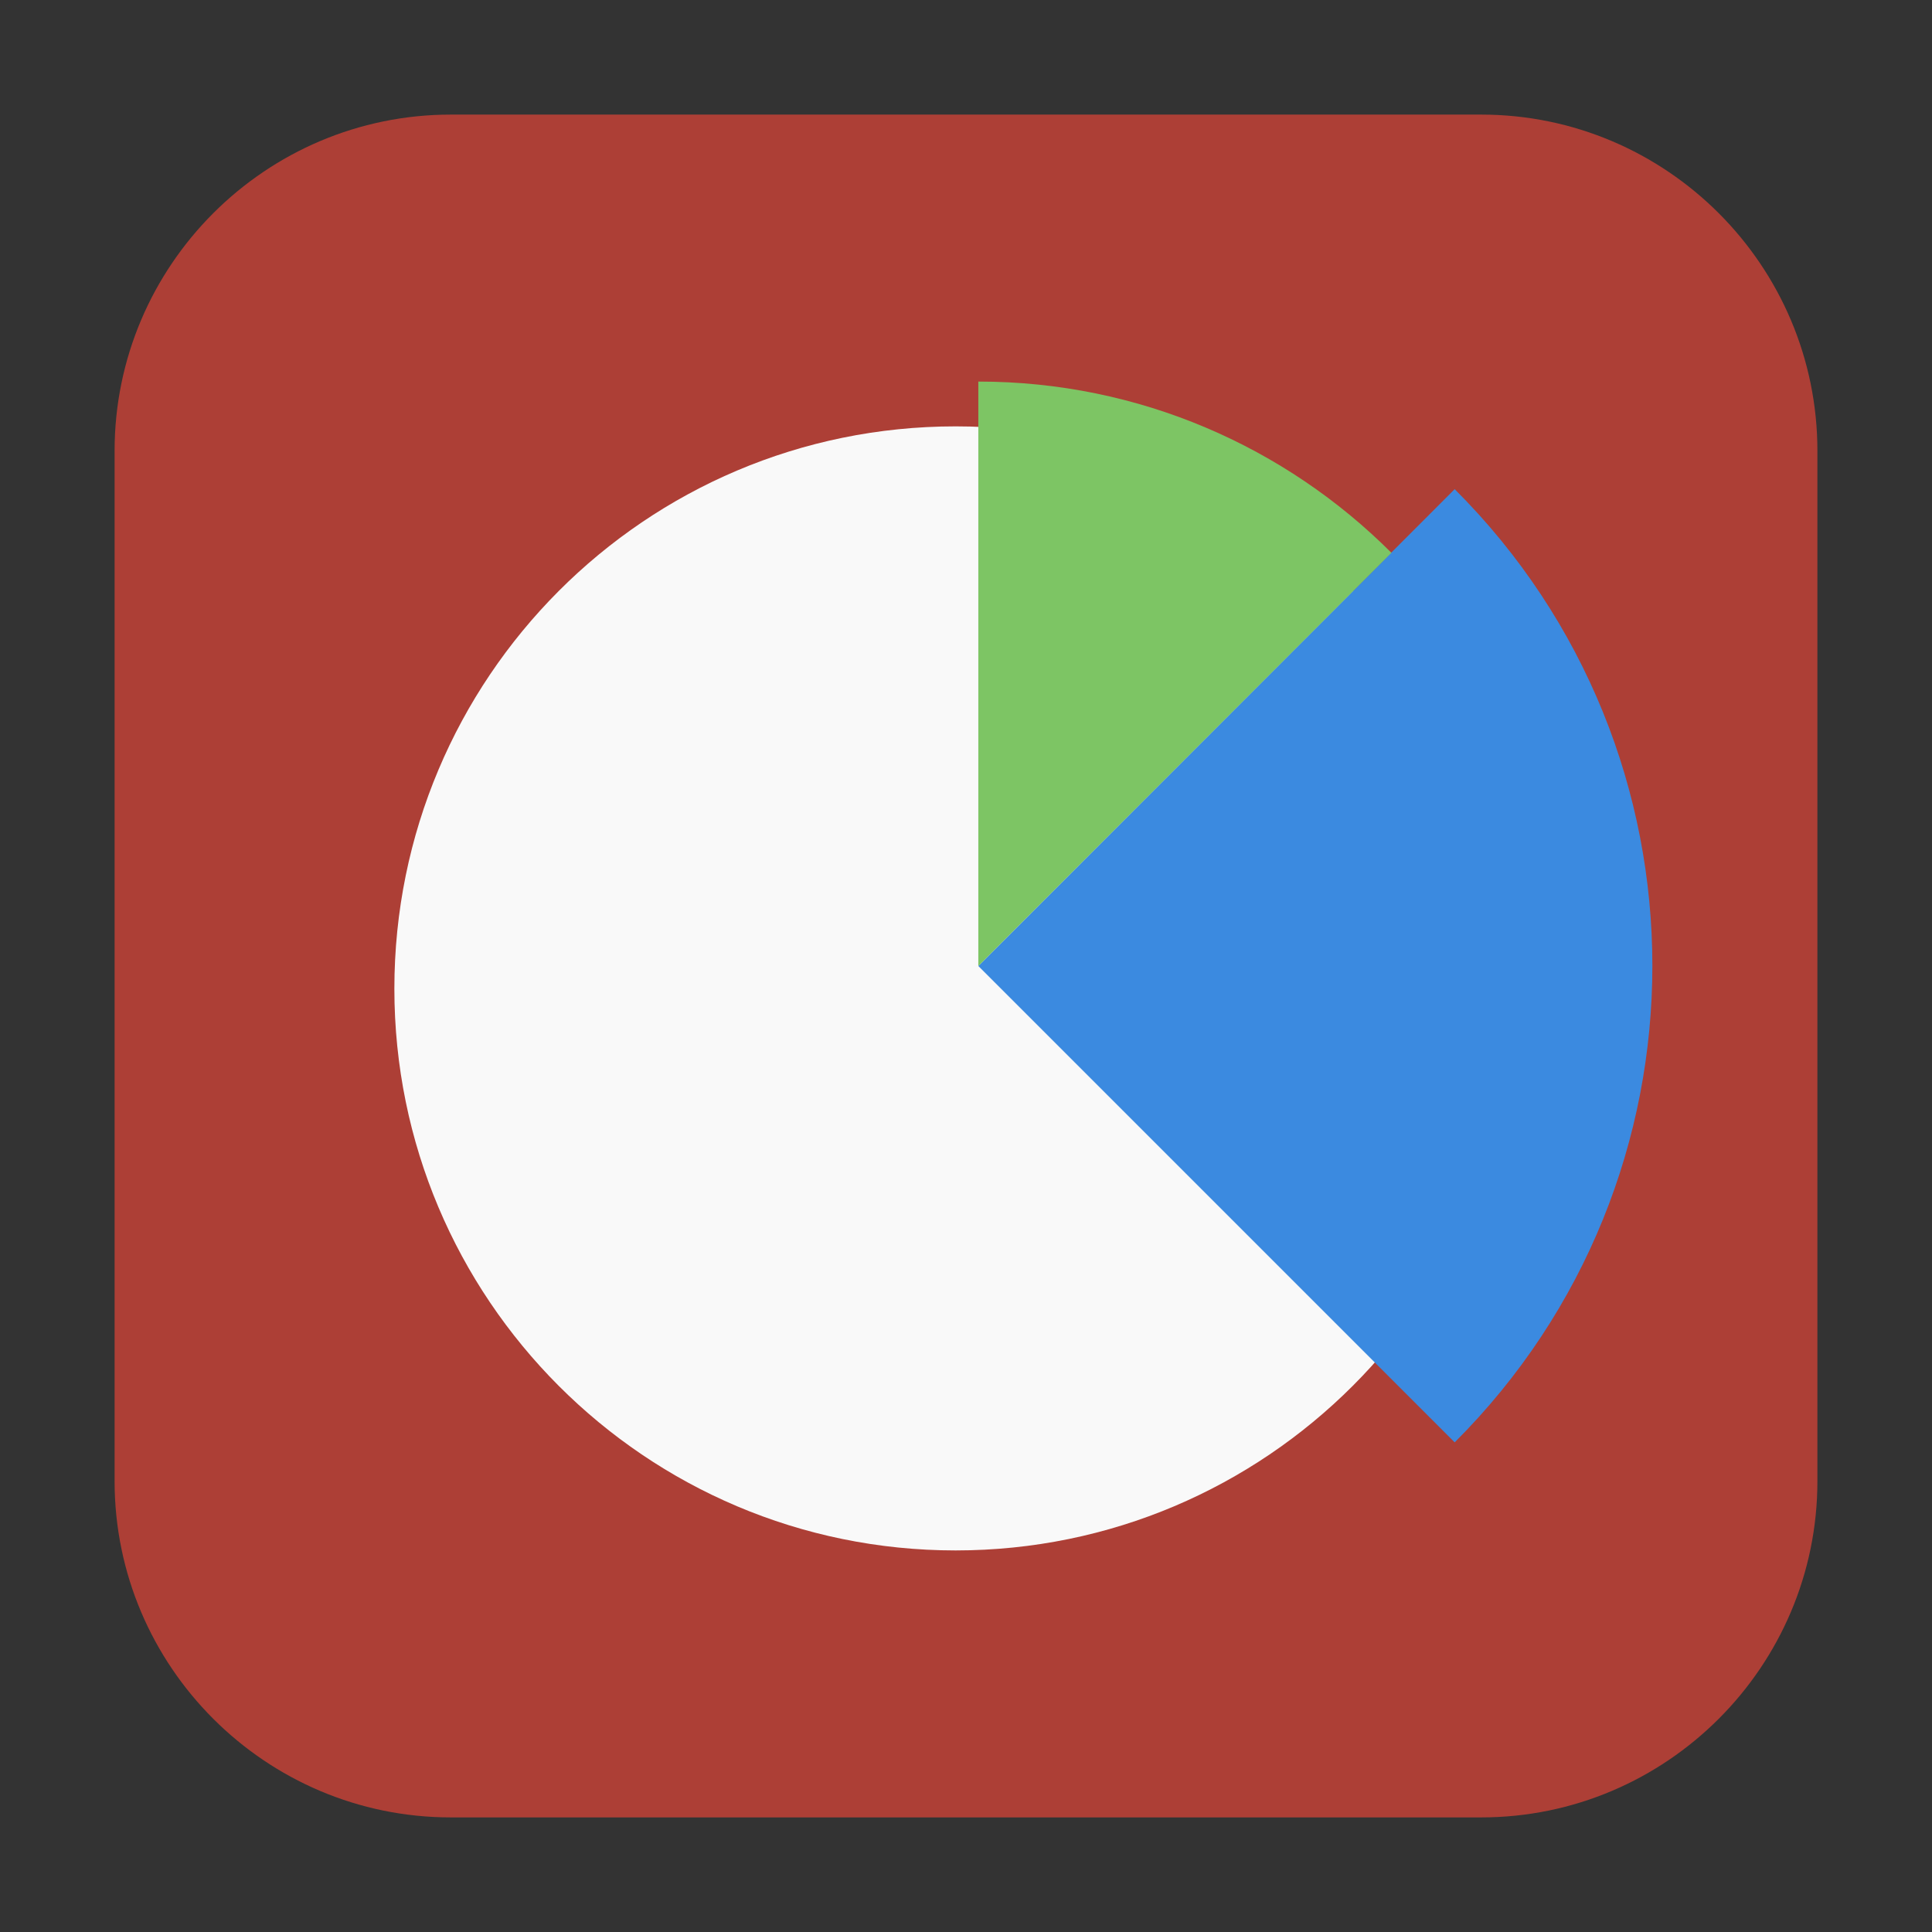 <?xml version="1.0" encoding="UTF-8"?>
<svg xmlns="http://www.w3.org/2000/svg" xmlns:xlink="http://www.w3.org/1999/xlink" width="16pt" height="16pt" viewBox="0 0 16 16" version="1.1">
<rect x="0" y="0" width="16" height="16" fill="#333333" stroke="none"/>
<g id="surface1">
<path style=" stroke:none;fill-rule:evenodd;fill:rgb(67.843%,24.706%,21.176%);fill-opacity:1;" d="M 3.734 0.949 L 12.266 0.949 C 13.801 0.949 15.051 2.199 15.051 3.734 L 15.051 12.266 C 15.051 13.801 13.801 15.051 12.266 15.051 L 3.734 15.051 C 2.199 15.051 0.949 13.801 0.949 12.266 L 0.949 3.734 C 0.949 2.199 2.199 0.949 3.734 0.949 Z M 3.734 0.949 "/>
<path style=" stroke:none;fill-rule:nonzero;fill:rgb(97.647%,97.647%,97.647%);fill-opacity:1;" d="M 12.566 8.188 C 12.566 10.754 10.484 12.84 7.914 12.84 C 5.344 12.84 3.266 10.754 3.266 8.188 C 3.266 5.617 5.344 3.531 7.914 3.531 C 10.484 3.531 12.566 5.617 12.566 8.188 Z M 12.566 8.188 "/>
<path style=" stroke:none;fill-rule:nonzero;fill:rgb(23.137%,54.118%,87.843%);fill-opacity:1;" d="M 12.047 11.945 L 8.102 8 L 12.047 4.051 C 14.23 6.23 14.23 9.766 12.047 11.945 Z M 12.047 11.945 "/>
<path style=" stroke:none;fill-rule:nonzero;fill:rgb(49.02%,77.255%,39.216%);fill-opacity:1;" d="M 8.102 3.16 L 8.102 8 L 11.523 4.578 C 10.648 3.703 9.438 3.16 8.102 3.16 Z M 8.102 3.16 "/>
</g>
</svg>
